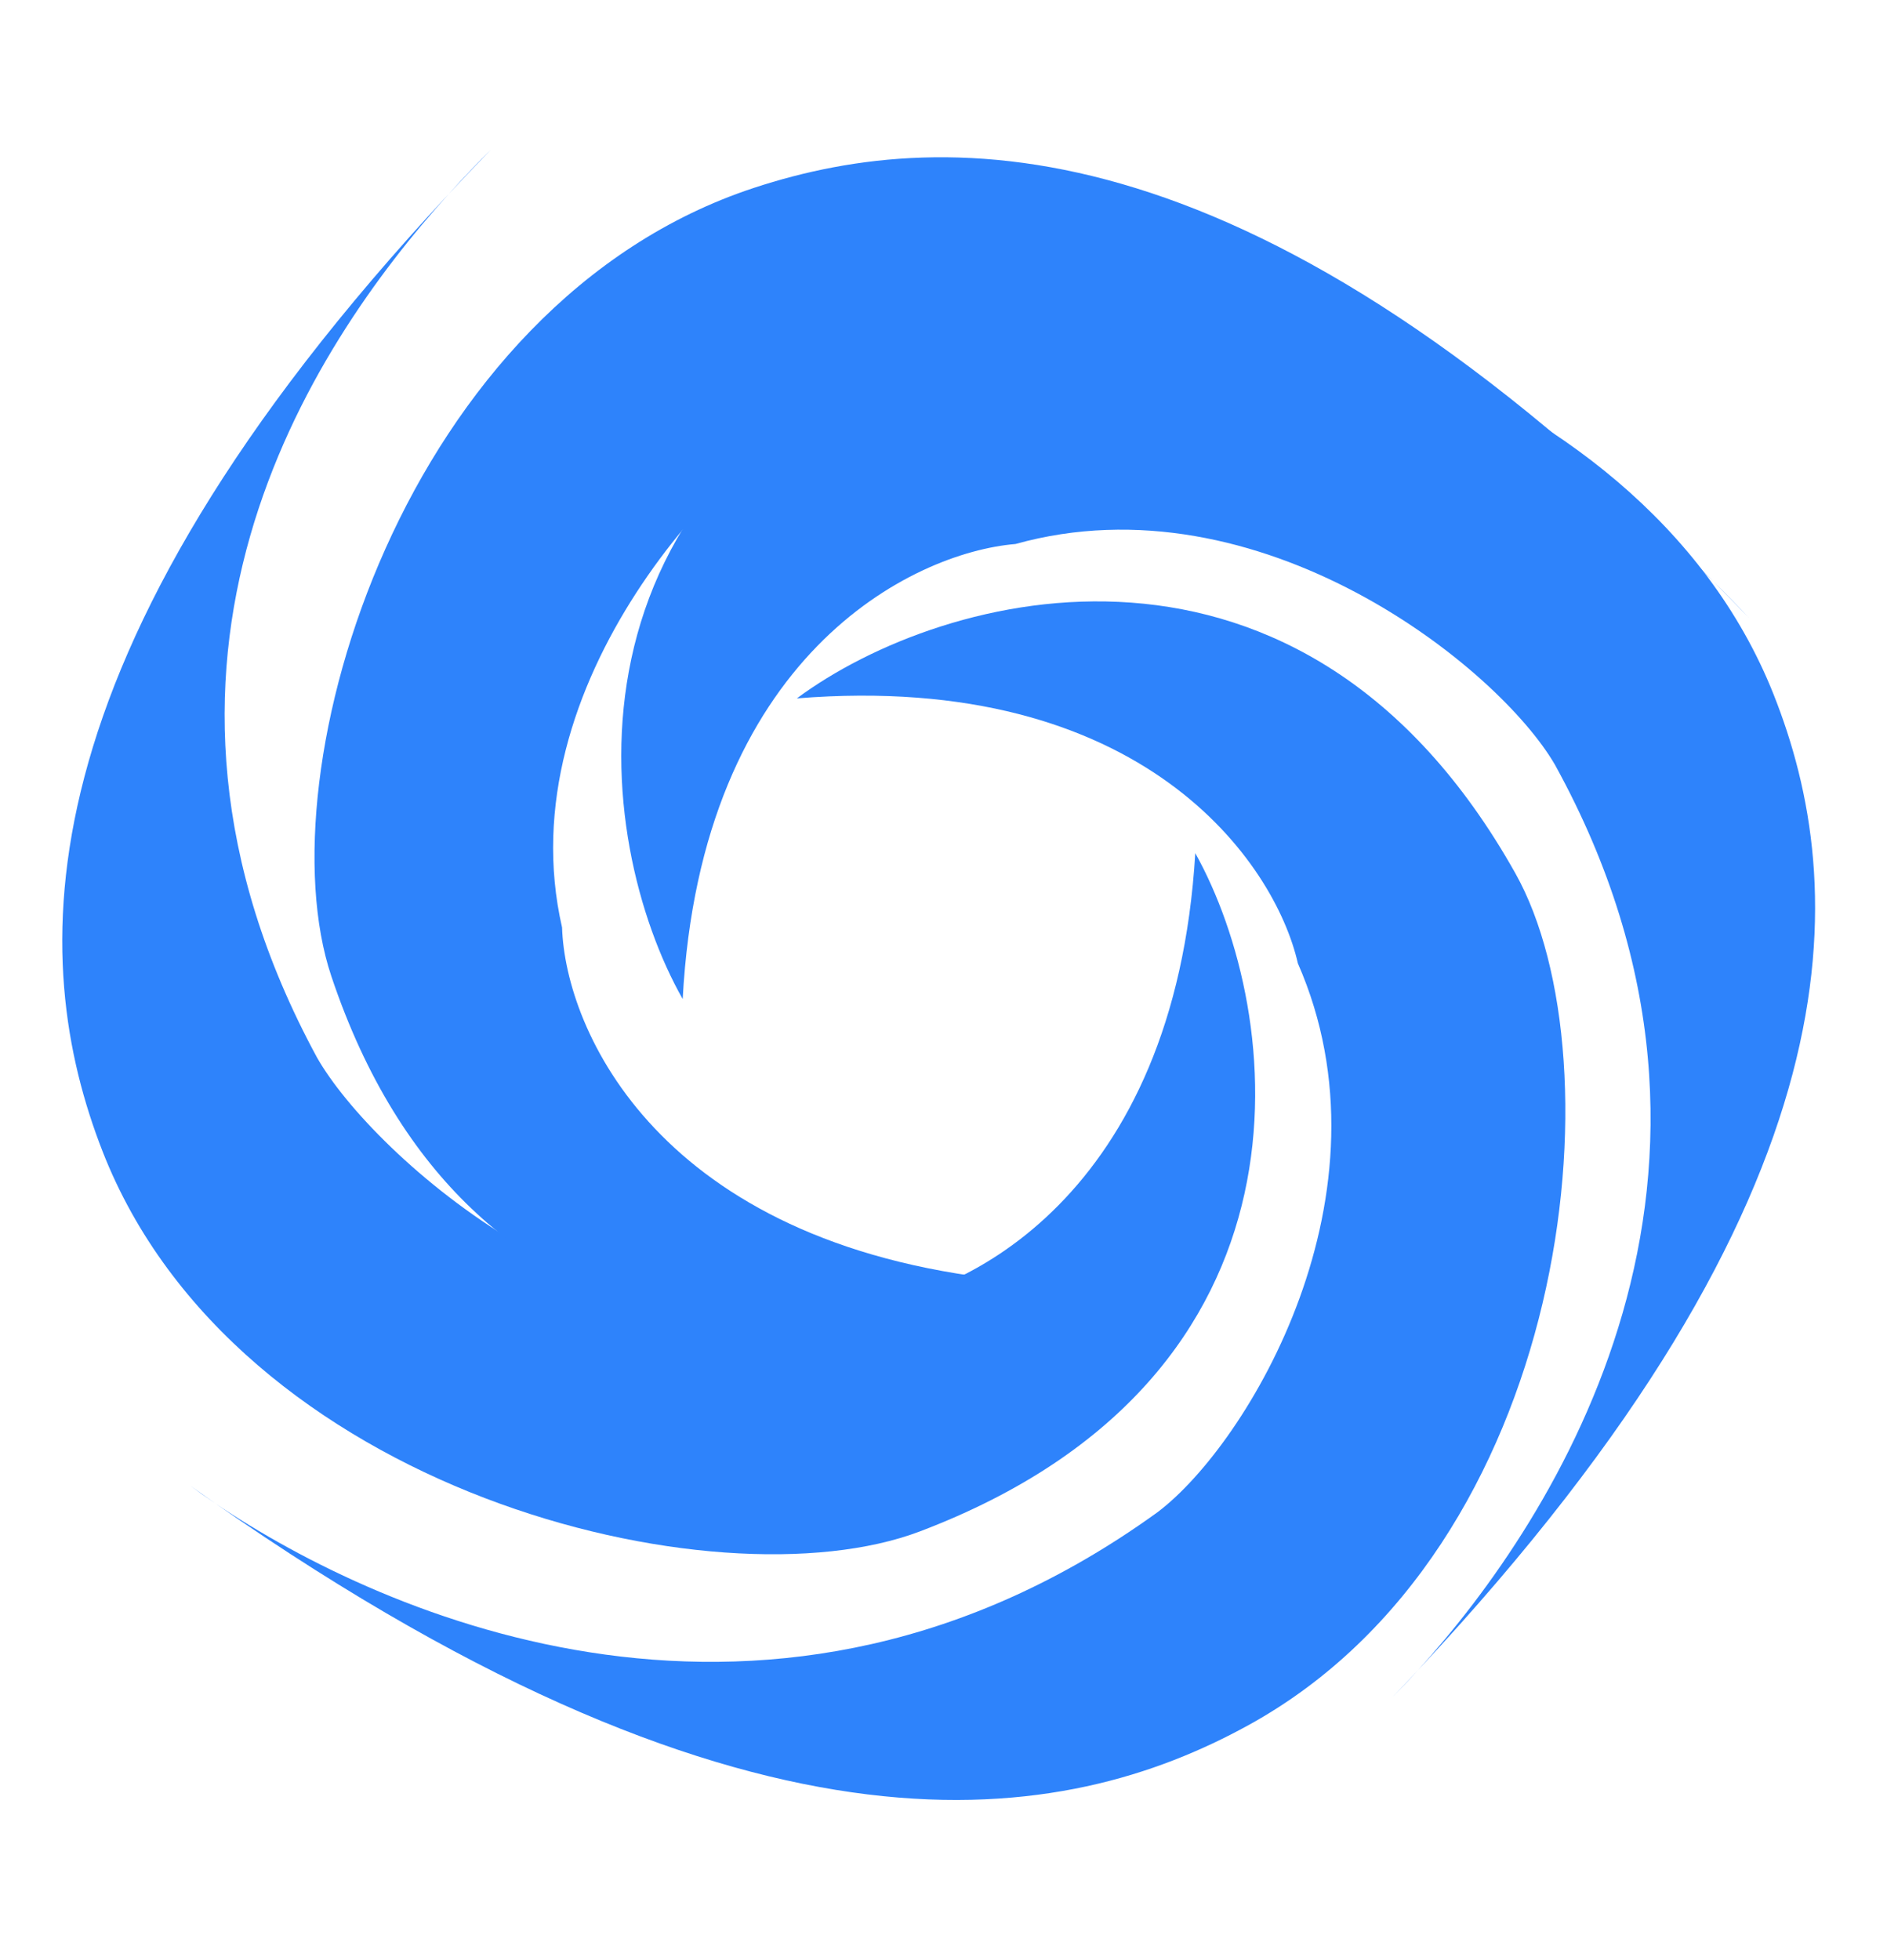 <svg data-v-4f28e988="" xmlns="http://www.w3.org/2000/svg" xmlns:xlink="http://www.w3.org/1999/xlink" fill="none" version="1.1" width="14" height="14.538" viewBox="0 0 14 14.538"><defs data-v-4f28e988=""><clipPath data-v-4f28e988="" id="master_svg0_18_3965"><rect data-v-4f28e988="" x="0" y="0" width="14" height="14.538" rx="0"></rect></clipPath></defs><g data-v-4f28e988="" clip-path="url(#master_svg0_18_3965)" fill="none"><g data-v-4f28e988="" fill="none"><path data-v-4f28e988="" d="M10.521,12.387C10.452,12.463,10.386,12.532,10.324,12.595C10.391,12.525,10.457,12.456,10.521,12.387C11.545,11.26,13.202,8.699,11.538,5.675C11.119,4.948,9.343,3.53,7.534,4.035C6.768,4.099,5.201,4.865,5.065,7.41C4.399,6.234,4.044,3.537,7.078,2.366C8.586,1.784,12.156,2.63,13.158,5.149C13.722,6.568,13.849,8.831,10.521,12.387Z" fill="#2E83FB" fill-opacity="1"></path></g><g data-v-4f28e988="" fill="none"><path data-v-4f28e988="" d="M1.596,11.15C1.529,11.105,1.467,11.061,1.41,11.018C1.473,11.063,1.535,11.107,1.596,11.15C2.847,11.995,5.737,13.276,8.587,11.217C9.261,10.71,10.377,8.848,9.629,7.145C9.461,6.404,8.484,4.973,5.912,5.18C7.002,4.371,9.662,3.663,11.242,6.476C12.028,7.874,11.656,11.48,9.262,12.796C7.907,13.541,5.64,13.969,1.596,11.15Z" fill="#2E83FB" fill-opacity="1"></path></g><g data-v-4f28e988="" fill="none"><path data-v-4f28e988="" d="M3.329,1.439C3.44,1.316,3.545,1.206,3.641,1.111C3.534,1.221,3.43,1.331,3.329,1.439C2.29,2.588,0.766,4.918,2.352,7.844C2.767,8.573,4.566,10.181,6.378,9.688C7.145,9.628,8.716,8.871,8.868,6.328C9.526,7.507,9.865,10.206,6.824,11.359C5.312,11.932,1.748,11.064,0.761,8.54C0.212,7.133,0.095,4.905,3.329,1.439Z" fill="#2E83FB" fill-opacity="1"></path></g><g data-v-4f28e988="" fill="none"><path data-v-4f28e988="" d="M12.71,4.311C12.808,4.407,12.897,4.499,12.975,4.582C12.886,4.489,12.797,4.399,12.71,4.311C11.605,3.233,9.233,1.543,6.15,2.993C5.392,3.368,3.755,5.068,4.17,6.879C4.194,7.638,4.885,9.223,7.452,9.493C6.228,10.087,3.481,10.294,2.458,7.24C1.95,5.722,2.994,2.248,5.595,1.393C7.051,0.915,9.327,0.907,12.71,4.311Z" fill="#2E83FB" fill-opacity="1"></path></g></g></svg>